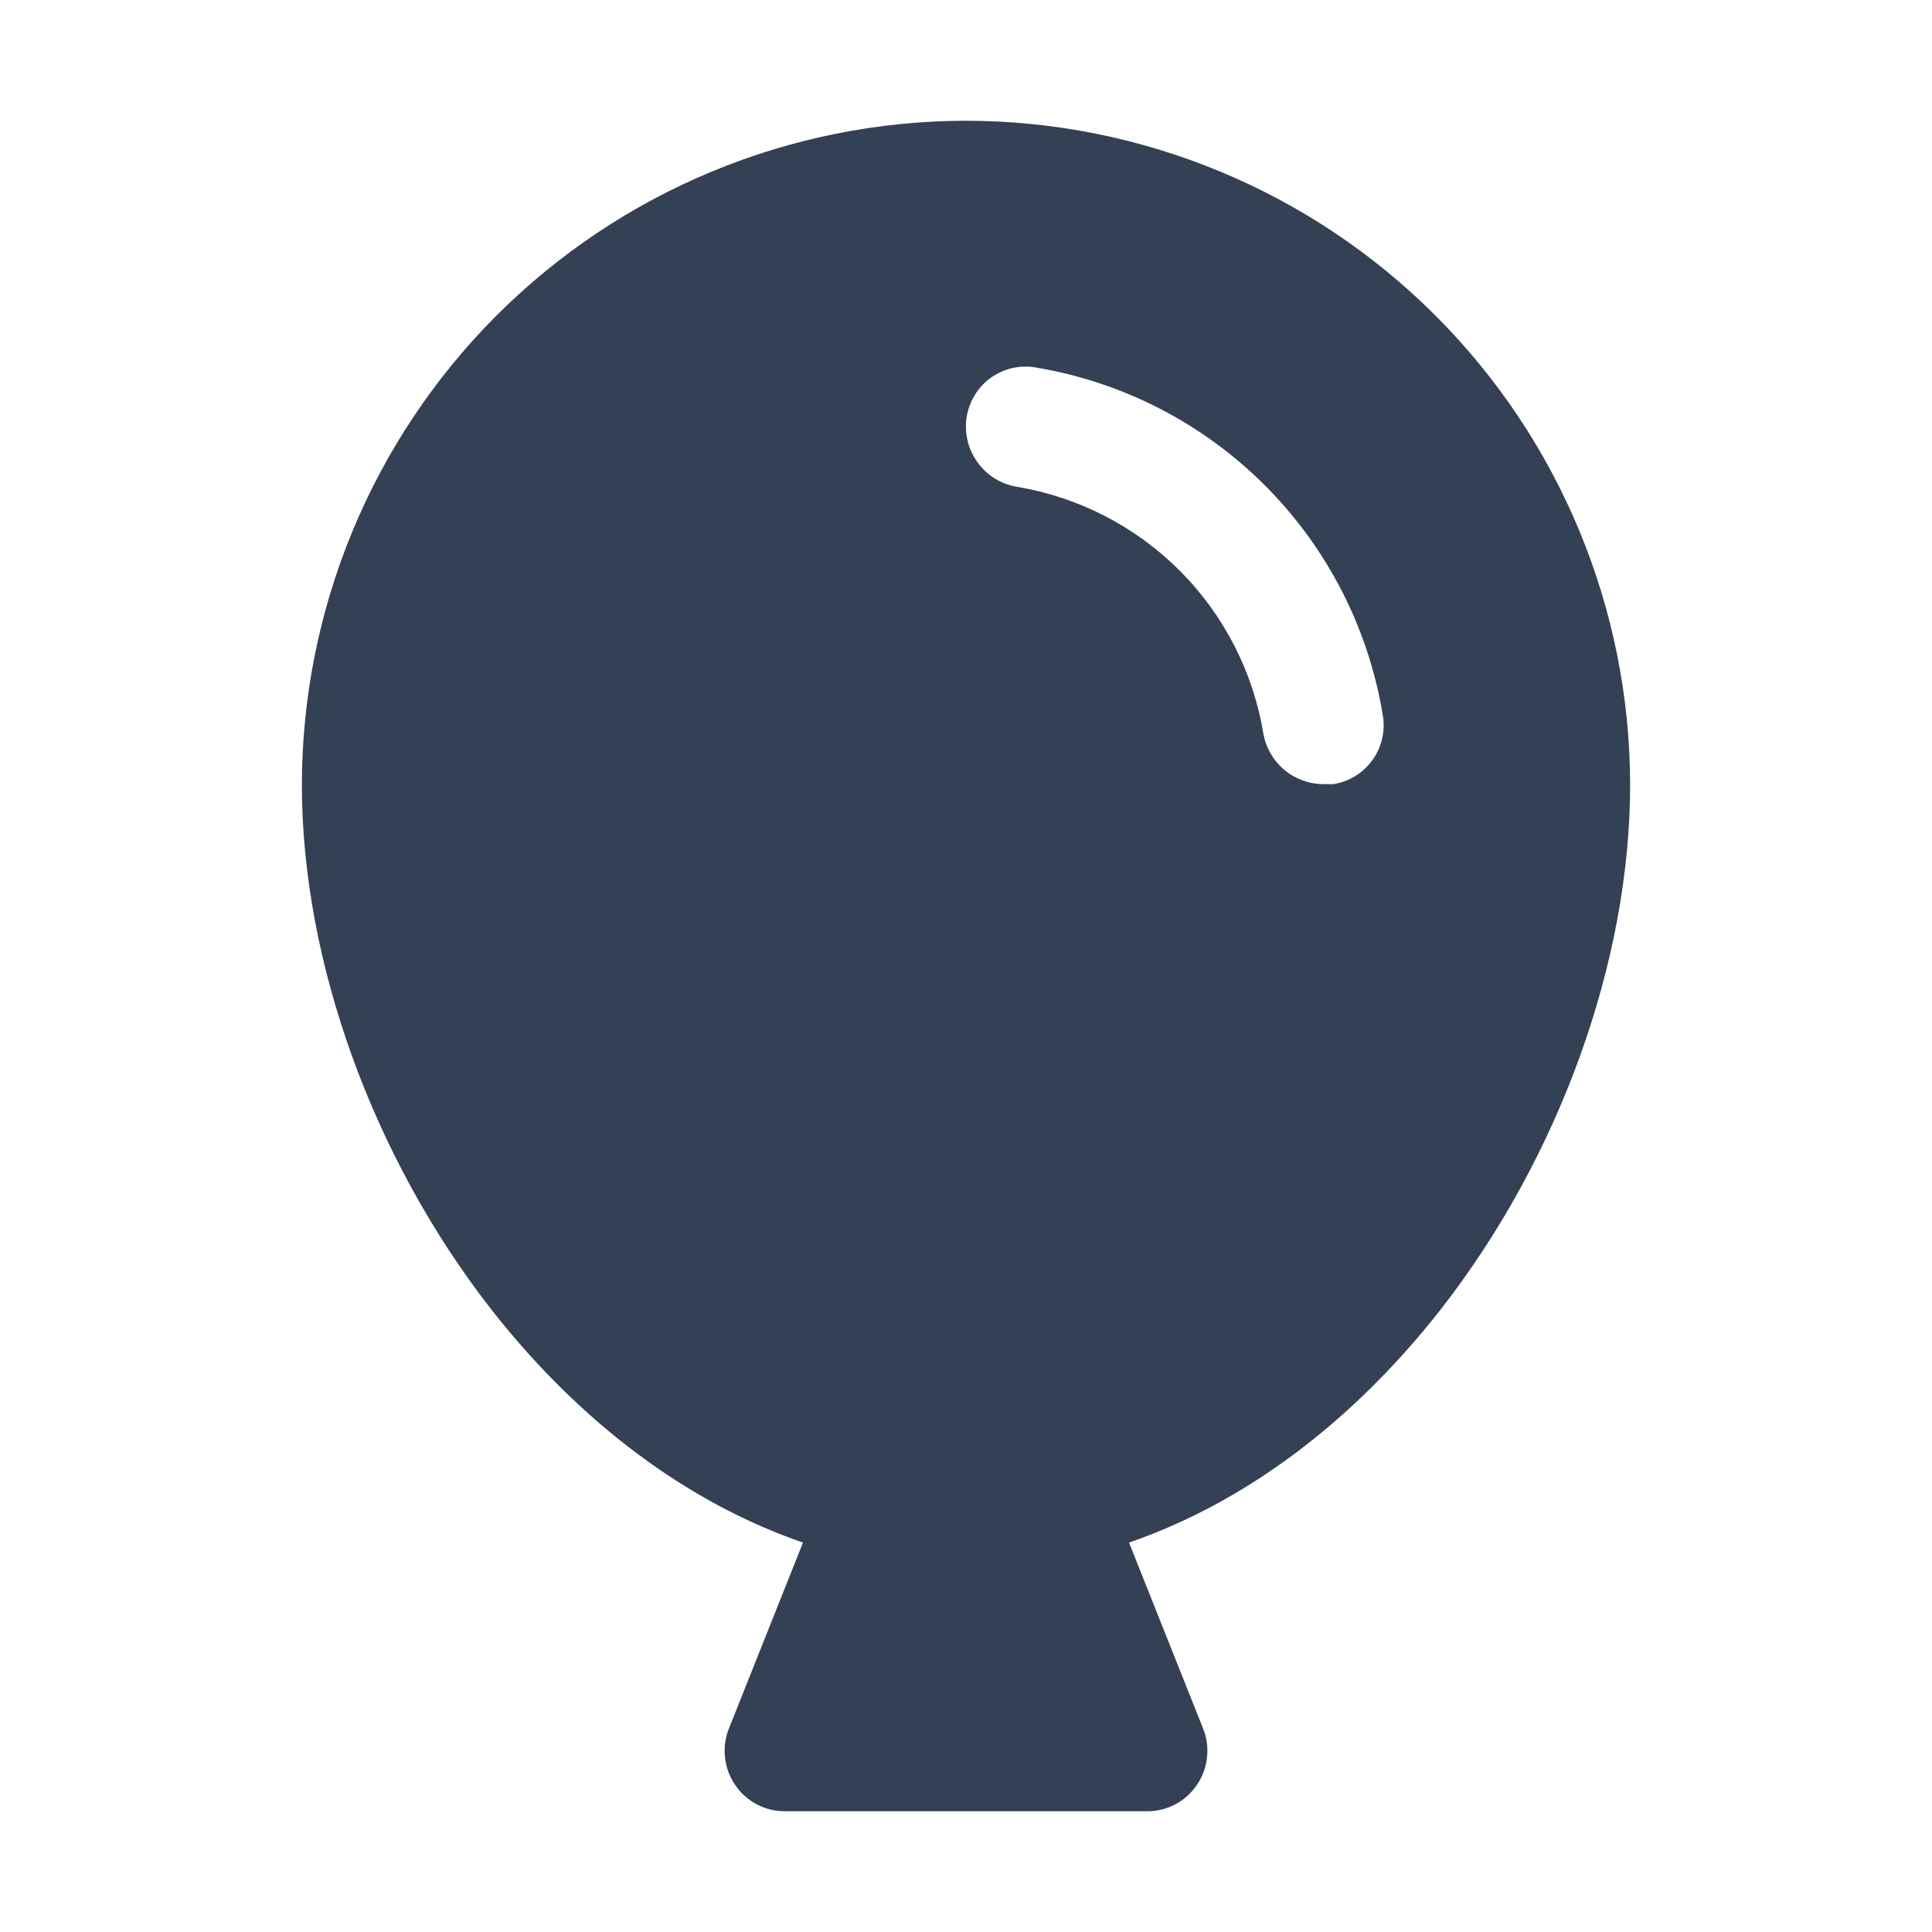 <svg width="32" height="32" viewBox="0 0 32 32" fill="none" xmlns="http://www.w3.org/2000/svg">
<path d="M16 2C13.084 2.003 10.288 3.163 8.225 5.225C6.163 7.288 5.003 10.084 5 13C5 15.925 6.175 19.175 8.137 21.688C9.625 23.587 11.412 24.9 13.3 25.55L12.075 28.625C12.013 28.777 11.99 28.943 12.008 29.106C12.025 29.27 12.082 29.427 12.175 29.562C12.266 29.698 12.389 29.809 12.533 29.885C12.677 29.961 12.837 30.001 13 30H19C19.163 30.001 19.323 29.961 19.468 29.885C19.611 29.809 19.734 29.698 19.825 29.562C19.918 29.427 19.975 29.27 19.992 29.106C20.01 28.943 19.987 28.777 19.925 28.625L18.7 25.55C20.587 24.9 22.375 23.587 23.863 21.688C25.825 19.175 27 15.925 27 13C26.997 10.084 25.837 7.288 23.774 5.225C21.712 3.163 18.916 2.003 16 2ZM22.087 12.988H21.913C21.676 12.985 21.448 12.9 21.267 12.747C21.087 12.594 20.966 12.383 20.925 12.15C20.756 11.127 20.271 10.183 19.538 9.45C18.805 8.717 17.86 8.231 16.837 8.062C16.575 8.017 16.34 7.869 16.186 7.651C16.031 7.433 15.969 7.163 16.012 6.9C16.034 6.771 16.08 6.647 16.15 6.536C16.219 6.425 16.31 6.328 16.417 6.253C16.524 6.177 16.645 6.124 16.773 6.095C16.901 6.067 17.034 6.064 17.163 6.088C18.597 6.328 19.921 7.01 20.949 8.038C21.978 9.067 22.66 10.39 22.9 11.825C22.925 11.955 22.924 12.088 22.896 12.218C22.869 12.347 22.816 12.47 22.74 12.578C22.664 12.687 22.567 12.779 22.455 12.849C22.343 12.919 22.218 12.966 22.087 12.988Z" fill="#344054"/>
</svg>
